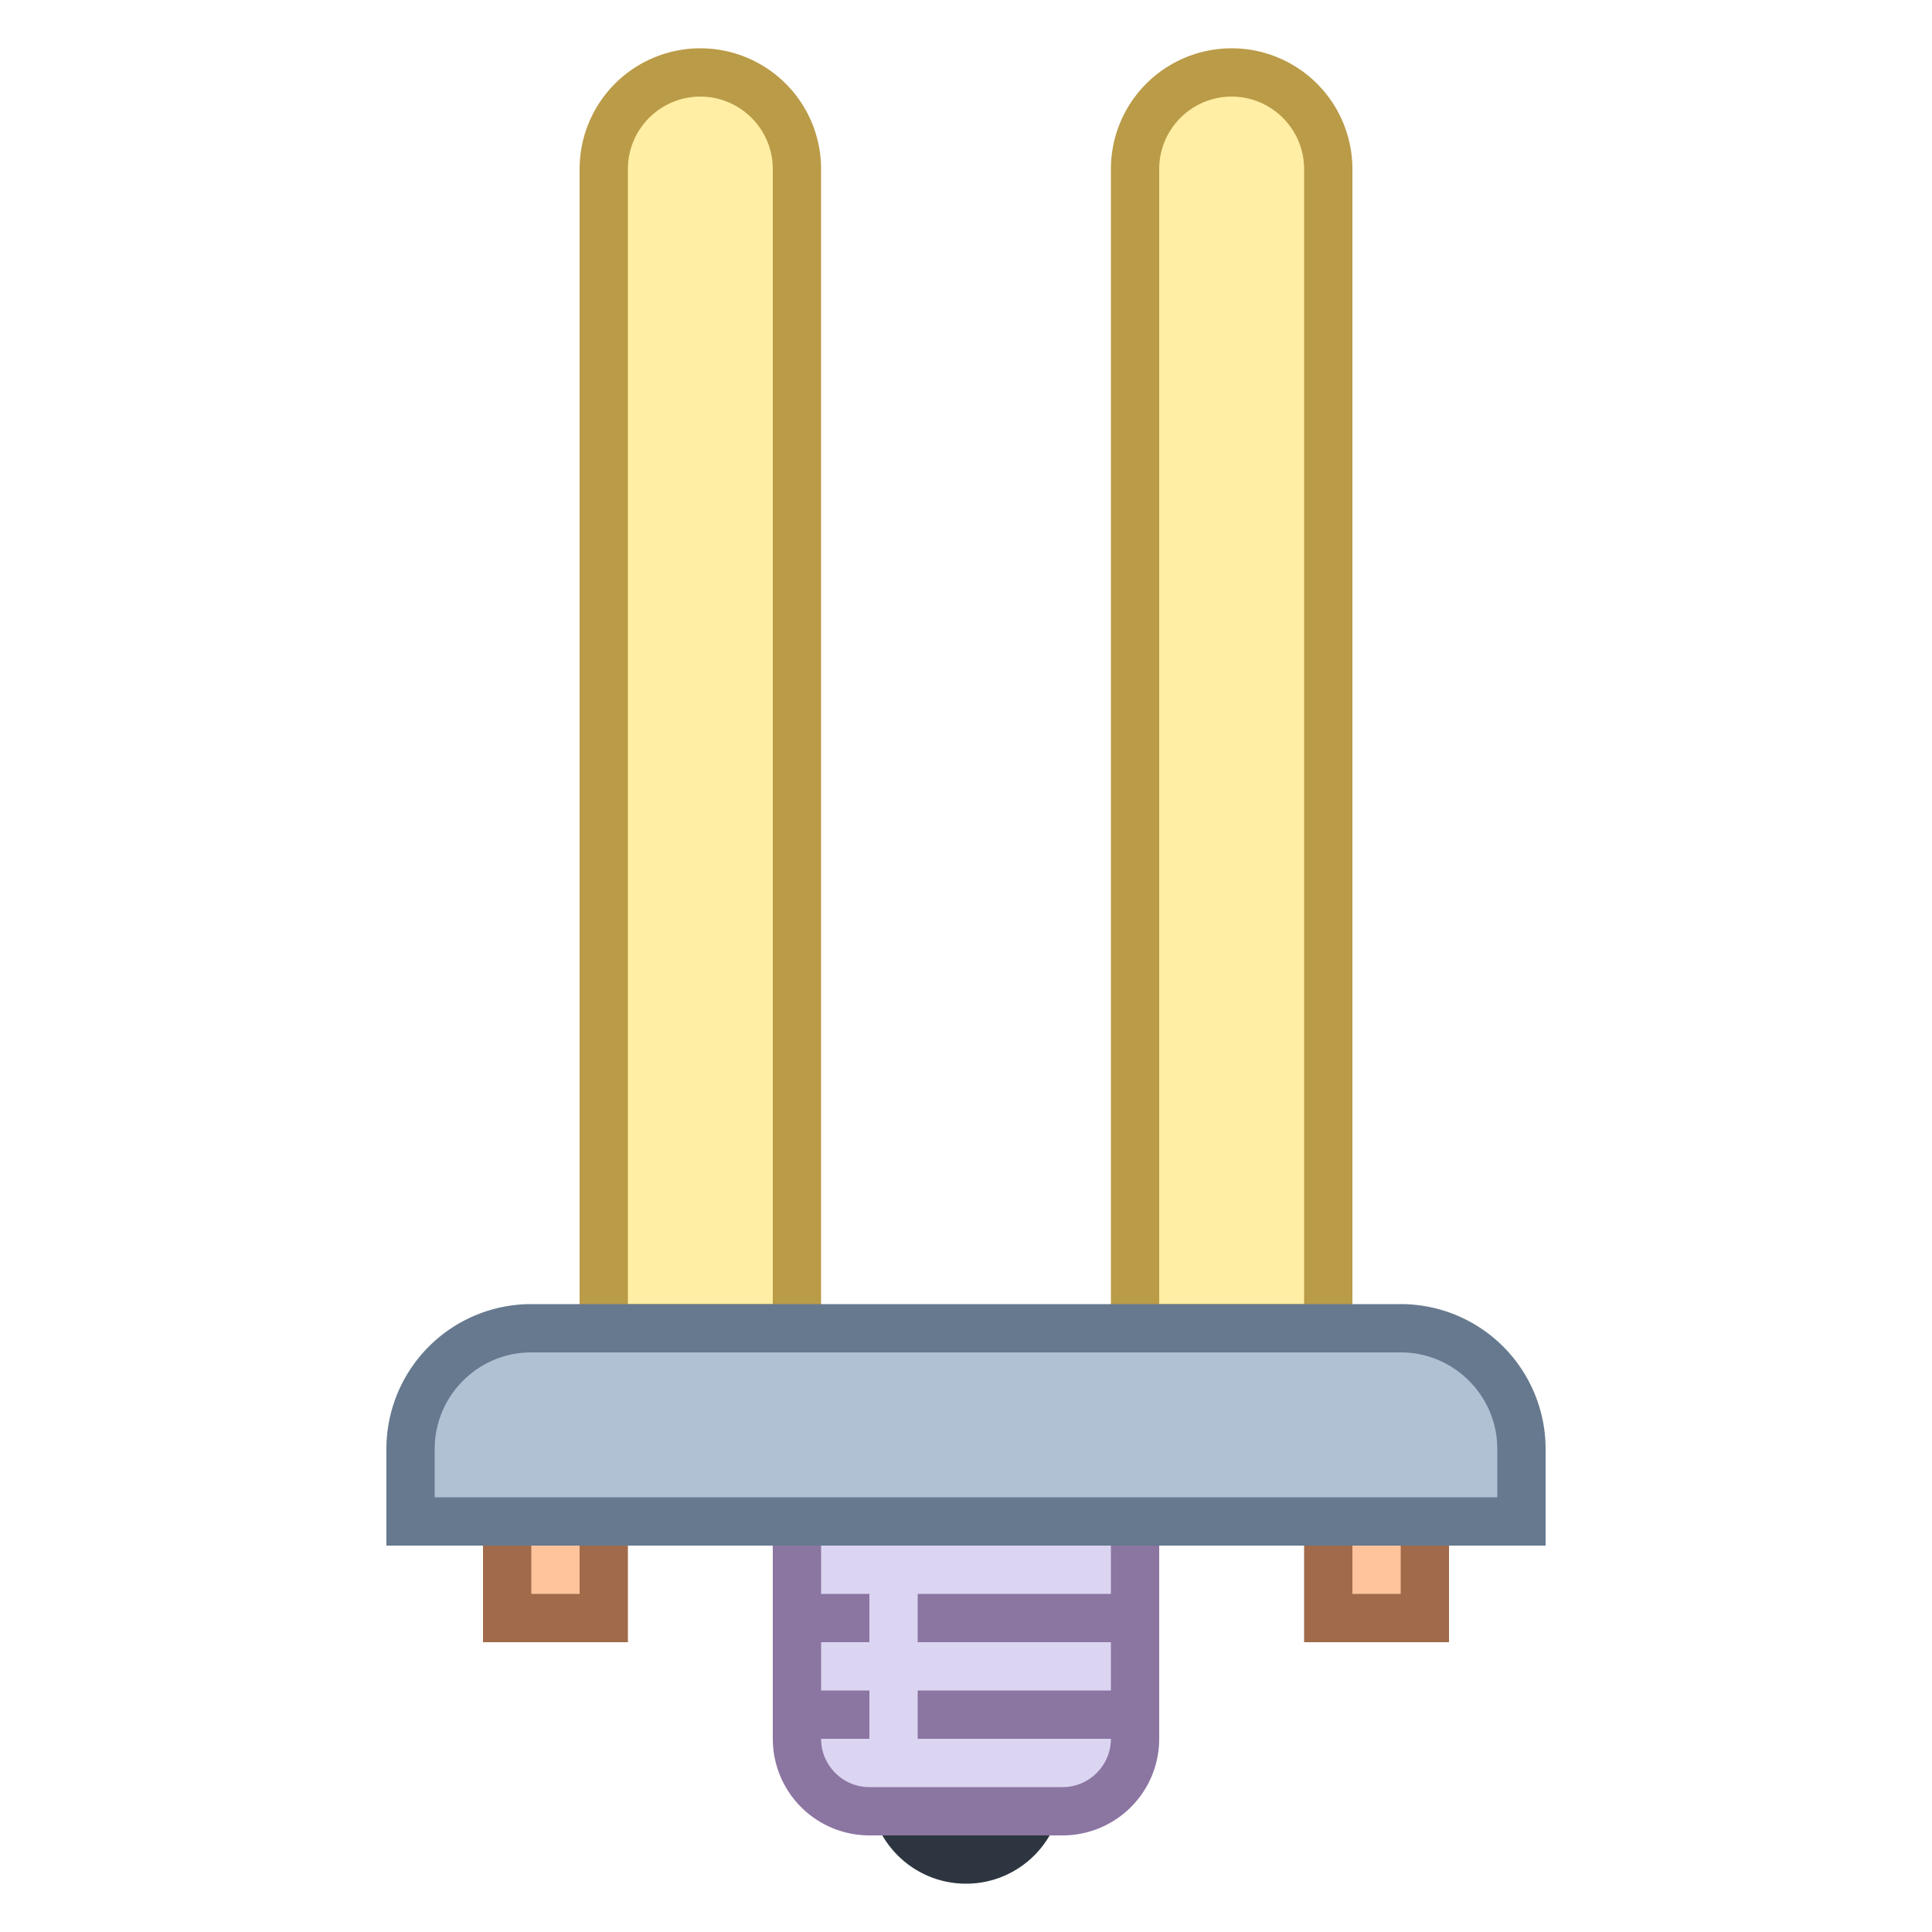 <svg viewBox="0 0 40 40" xmlns="http://www.w3.org/2000/svg"><path fill="#ffc49c" d="M10.5 30.5h2v3h-2z"></path><path d="M12 31v2h-1v-2h1m1-1h-3v4h3v-4z" fill="#a16a4a"></path><path fill="#ffc49c" d="M27.5 30.5h2v3h-2z"></path><path d="M29 31v2h-1v-2h1m1-1h-3v4h3v-4z" fill="#a16a4a"></path><path d="M23.5 27.5v-24c0-1.103.897-2 2-2s2 .897 2 2v24h-4z" fill="#ffeea3"></path><path d="M25.5 2c.827 0 1.5.673 1.5 1.5V27h-3V3.5c0-.827.673-1.5 1.5-1.5m0-1A2.5 2.5 0 0023 3.5V28h5V3.5A2.5 2.5 0 0025.5 1z" fill="#ba9b48"></path><path d="M12.5 27.5v-24c0-1.103.897-2 2-2s2 .897 2 2v24h-4z" fill="#ffeea3"></path><path d="M14.5 2c.827 0 1.5.673 1.5 1.5V27h-3V3.5c0-.827.673-1.5 1.5-1.5m0-1A2.5 2.5 0 0012 3.5V28h5V3.5A2.5 2.5 0 0014.5 1z" fill="#ba9b48"></path><path fill="none" stroke="#8b75a1" stroke-miterlimit="10" d="M17.286 34.25h1.357"></path><circle cx="20" cy="37" r="2" fill="#2d3540"></circle><path d="M18 37.5c-.827 0-1.5-.673-1.5-1.5v-4.5h7V36c0 .827-.673 1.5-1.5 1.5h-4z" fill="#dcd5f2"></path><path d="M23 32v4c0 .551-.449 1-1 1h-4c-.551 0-1-.449-1-1v-4h6m1-1h-8v5a2 2 0 002 2h4a2 2 0 002-2v-5z" fill="#8b75a1"></path><path fill="none" stroke="#8b75a1" stroke-miterlimit="10" d="M19 35.5h5M16 35.5h2M19 33.5h5M16 33.5h2"></path><g><path d="M8.5 31.5V30c0-1.379 1.121-2.5 2.5-2.5h18c1.379 0 2.5 1.121 2.5 2.5v1.5h-23z" fill="#b0c1d4"></path><path d="M29 28c1.103 0 2 .897 2 2v1H9v-1c0-1.103.897-2 2-2h18m0-1H11a3 3 0 00-3 3v2h24v-2a3 3 0 00-3-3z" fill="#66798f"></path></g></svg>